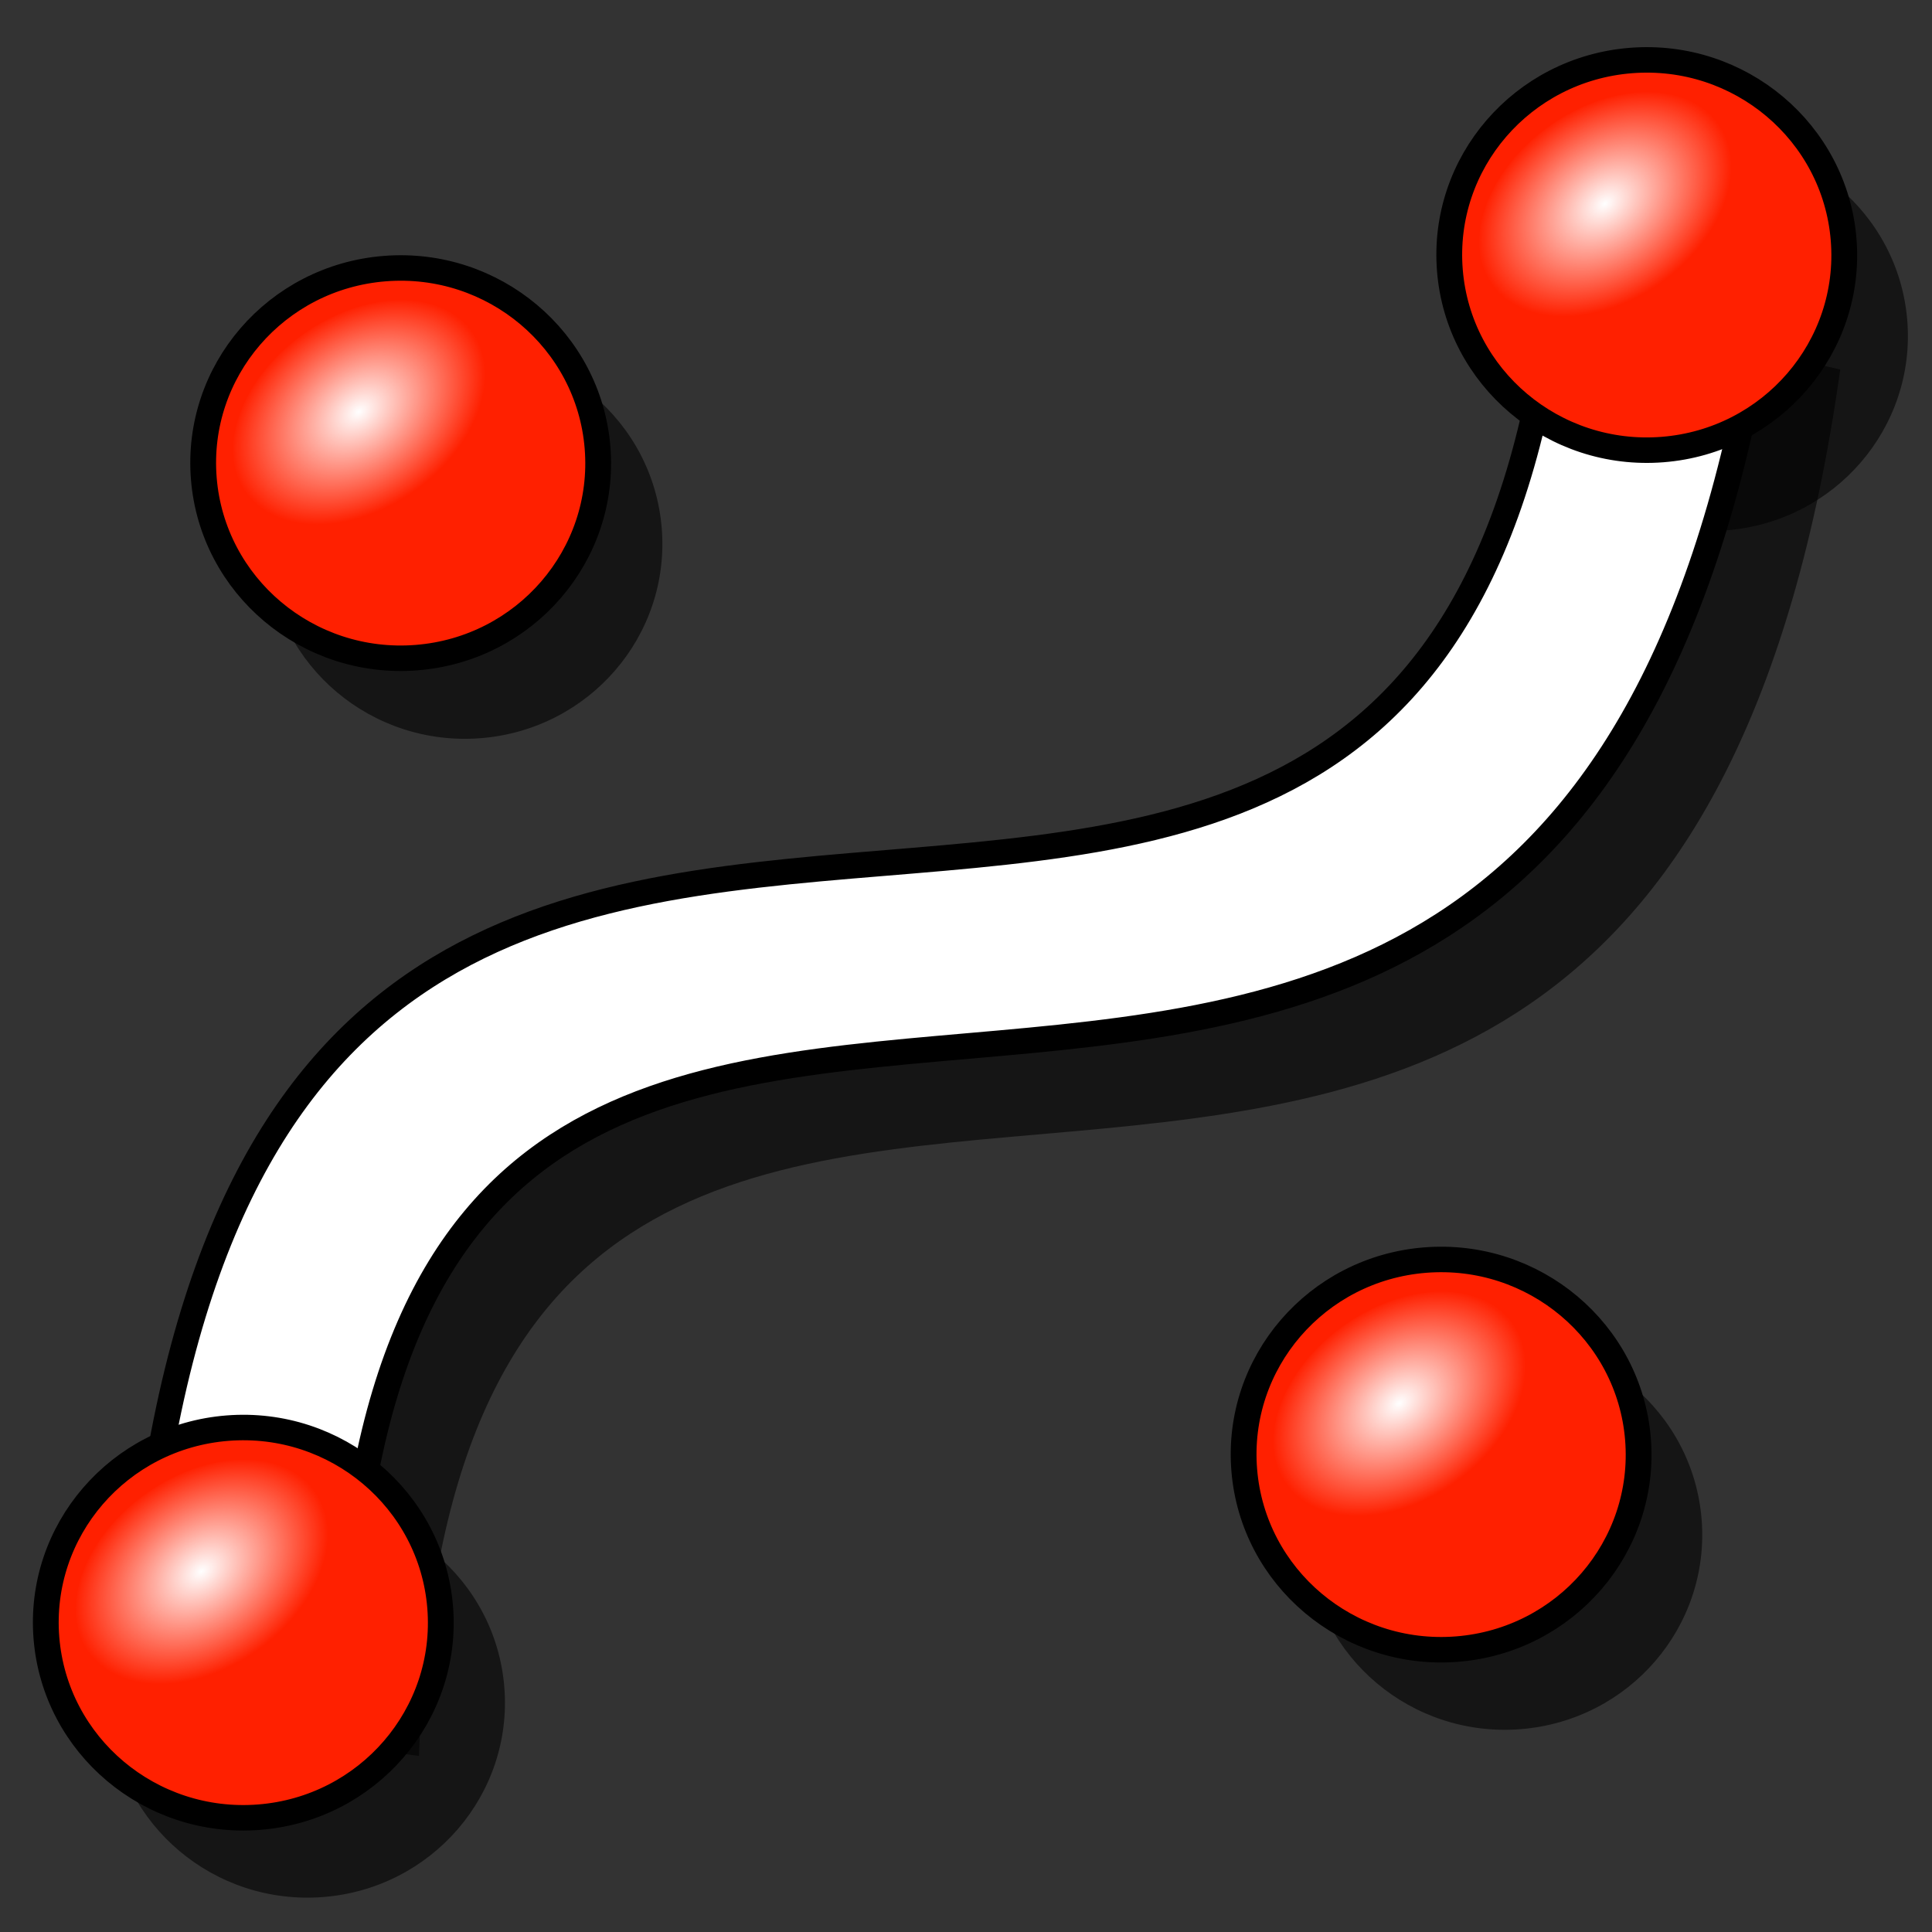 <?xml version="1.0" encoding="UTF-8" standalone="no"?>
<!-- Created with Inkscape (http://www.inkscape.org/) -->

<svg
   xmlns:dc="http://purl.org/dc/elements/1.1/"
   xmlns:cc="http://creativecommons.org/ns#"
   xmlns:rdf="http://www.w3.org/1999/02/22-rdf-syntax-ns#"
   xmlns:svg="http://www.w3.org/2000/svg"
   xmlns="http://www.w3.org/2000/svg"
   xmlns:xlink="http://www.w3.org/1999/xlink"
   xmlns:sodipodi="http://sodipodi.sourceforge.net/DTD/sodipodi-0.dtd"
   xmlns:inkscape="http://www.inkscape.org/namespaces/inkscape"
   width="64px"
   height="64px"
   id="svg2918"
   sodipodi:version="0.32"
   inkscape:version="0.48.4 r9939"
   sodipodi:docname="Sketcher_BezierSpline_3.svg"
   inkscape:output_extension="org.inkscape.output.svg.inkscape"
   version="1.1"
   inkscape:export-filename="/home/user/Downloads/cad/mystuff/icons/sketcher/Sketcher_CreateCircle_from_3points_2_16px.png"
   inkscape:export-xdpi="22.5"
   inkscape:export-ydpi="22.5">
  <rect width="100%" height="100%" fill="#333333" stroke="none"/>
  <defs
     id="defs2920">
    <linearGradient
       inkscape:collect="always"
       id="linearGradient3144">
      <stop
         style="stop-color:#ffffff;stop-opacity:1;"
         offset="0"
         id="stop3146" />
      <stop
         style="stop-color:#ffffff;stop-opacity:0;"
         offset="1"
         id="stop3148" />
    </linearGradient>
    <inkscape:perspective
       sodipodi:type="inkscape:persp3d"
       inkscape:vp_x="0 : 32 : 1"
       inkscape:vp_y="0 : 1000 : 0"
       inkscape:vp_z="64 : 32 : 1"
       inkscape:persp3d-origin="32 : 21.333333 : 1"
       id="perspective2926" />
    <linearGradient
       inkscape:collect="always"
       id="linearGradient3144-3">
      <stop
         style="stop-color:#ffffff;stop-opacity:1;"
         offset="0"
         id="stop3146-1" />
      <stop
         style="stop-color:#ffffff;stop-opacity:0;"
         offset="1"
         id="stop3148-5" />
    </linearGradient>
    <radialGradient
       inkscape:collect="always"
       xlink:href="#linearGradient3144"
       id="radialGradient3958"
       gradientUnits="userSpaceOnUse"
       gradientTransform="matrix(1,0,0,0.699,0,202.829)"
       cx="225.264"
       cy="672.797"
       fx="225.264"
       fy="672.797"
       r="34.345" />
    <radialGradient
       inkscape:collect="always"
       xlink:href="#linearGradient3144-3"
       id="radialGradient3960"
       gradientUnits="userSpaceOnUse"
       gradientTransform="matrix(1,0,0,0.699,0,202.829)"
       cx="225.264"
       cy="672.797"
       fx="225.264"
       fy="672.797"
       r="34.345" />
    <radialGradient
       inkscape:collect="always"
       xlink:href="#linearGradient3144"
       id="radialGradient3042"
       gradientUnits="userSpaceOnUse"
       gradientTransform="matrix(1,0,0,0.699,0,202.829)"
       cx="225.264"
       cy="672.797"
       fx="225.264"
       fy="672.797"
       r="34.345" />
    <radialGradient
       inkscape:collect="always"
       xlink:href="#linearGradient3144"
       id="radialGradient3068"
       gradientUnits="userSpaceOnUse"
       gradientTransform="matrix(1,0,0,0.699,0,202.829)"
       cx="225.264"
       cy="672.797"
       fx="225.264"
       fy="672.797"
       r="34.345" />
    <radialGradient
       inkscape:collect="always"
       xlink:href="#linearGradient3144"
       id="radialGradient3880"
       gradientUnits="userSpaceOnUse"
       gradientTransform="matrix(1,0,0,0.699,0,202.829)"
       cx="225.264"
       cy="672.797"
       fx="225.264"
       fy="672.797"
       r="34.345" />
    <radialGradient
       inkscape:collect="always"
       xlink:href="#linearGradient3144"
       id="radialGradient4654"
       gradientUnits="userSpaceOnUse"
       gradientTransform="matrix(1,0,0,0.699,0,202.829)"
       cx="225.264"
       cy="672.797"
       fx="225.264"
       fy="672.797"
       r="34.345" />
    <radialGradient
       inkscape:collect="always"
       xlink:href="#linearGradient3144"
       id="radialGradient4693"
       gradientUnits="userSpaceOnUse"
       gradientTransform="matrix(1,0,0,0.699,0,202.829)"
       cx="225.264"
       cy="672.797"
       fx="225.264"
       fy="672.797"
       r="34.345" />
  </defs>
  <sodipodi:namedview
     id="base"
     pagecolor="#ffffff"
     bordercolor="#666666"
     borderopacity="1.0"
     inkscape:pageopacity="0.0"
     inkscape:pageshadow="2"
     inkscape:zoom="12.328125"
     inkscape:cx="18.413181"
     inkscape:cy="32"
     inkscape:current-layer="g4470"
     showgrid="true"
     inkscape:document-units="px"
     inkscape:grid-bbox="true"
     inkscape:window-width="1680"
     inkscape:window-height="995"
     inkscape:window-x="-2"
     inkscape:window-y="-3"
     inkscape:window-maximized="1"
     inkscape:snap-global="false" />
  <g
     id="layer1"
     inkscape:label="Layer 1"
     inkscape:groupmode="layer">
    <g
       id="g4470"
       inkscape:export-filename="/home/yorik/Documents/Lab/Draft/icons/circle.png"
       inkscape:export-xdpi="6.7850704"
       inkscape:export-ydpi="6.7850704"
       transform="matrix(0.146,0,0,0.146,-220.103,-56.296)">
      <g
         id="g5377"
         transform="translate(14.442,18.33)">
        <g
           id="g5313"
           transform="matrix(0.922,-0.037,0.038,0.911,274.791,730.06)">
          <g
             transform="translate(-10.942,-540.844)"
             id="g5315">
            <g
               id="g5317">
              <g
                 inkscape:export-ydpi="7.2934141"
                 inkscape:export-xdpi="7.2934141"
                 inkscape:export-filename="/home/yorik/Documents/Lab/Draft/icons/circle.png"
                 transform="matrix(-1,0.025,-0.025,-1,2082.115,1248.136)"
                 id="g5319" />
              <g
                 inkscape:export-ydpi="7.2934141"
                 inkscape:export-xdpi="7.2934141"
                 inkscape:export-filename="/home/yorik/Documents/Lab/Draft/icons/circle.png"
                 transform="matrix(-0.999,0.039,-0.039,-0.999,1922.96,1240.493)"
                 id="g5321">
                <g
                   id="g5323" />
              </g>
            </g>
          </g>
        </g>
        <g
           transform="matrix(0.922,-0.037,0.038,0.911,3.015,768.193)"
           id="g5329">
          <g
             id="g5331"
             transform="translate(-10.942,-540.844)">
            <g
               id="g5333">
              <g
                 id="g5335"
                 transform="matrix(-1,0.025,-0.025,-1,2082.115,1248.136)"
                 inkscape:export-filename="/home/yorik/Documents/Lab/Draft/icons/circle.png"
                 inkscape:export-xdpi="7.2934141"
                 inkscape:export-ydpi="7.2934141" />
              <g
                 id="g5337"
                 transform="matrix(-0.999,0.039,-0.039,-0.999,1922.96,1240.493)"
                 inkscape:export-filename="/home/yorik/Documents/Lab/Draft/icons/circle.png"
                 inkscape:export-xdpi="7.2934141"
                 inkscape:export-ydpi="7.2934141">
                <g
                   id="g5339" />
              </g>
            </g>
          </g>
        </g>
        <g
           transform="matrix(0.922,-0.037,0.038,0.911,38.724,505.102)"
           id="g5345">
          <g
             id="g5347"
             transform="translate(-10.942,-540.844)">
            <g
               id="g5349">
              <g
                 id="g5351"
                 transform="matrix(-1,0.025,-0.025,-1,2082.115,1248.136)"
                 inkscape:export-filename="/home/yorik/Documents/Lab/Draft/icons/circle.png"
                 inkscape:export-xdpi="7.2934141"
                 inkscape:export-ydpi="7.2934141" />
              <g
                 id="g5353"
                 transform="matrix(-0.999,0.039,-0.039,-0.999,1922.96,1240.493)"
                 inkscape:export-filename="/home/yorik/Documents/Lab/Draft/icons/circle.png"
                 inkscape:export-xdpi="7.2934141"
                 inkscape:export-ydpi="7.2934141">
                <g
                   id="g5355" />
              </g>
            </g>
          </g>
        </g>
        <g
           transform="matrix(0.922,-0.037,0.038,0.911,321.449,457.889)"
           id="g5361">
          <g
             id="g5363"
             transform="translate(-10.942,-540.844)">
            <g
               id="g5365">
              <g
                 id="g5367"
                 transform="matrix(-1,0.025,-0.025,-1,2082.115,1248.136)"
                 inkscape:export-filename="/home/yorik/Documents/Lab/Draft/icons/circle.png"
                 inkscape:export-xdpi="7.2934141"
                 inkscape:export-ydpi="7.2934141" />
              <g
                 id="g5369"
                 transform="matrix(-0.999,0.039,-0.039,-0.999,1922.96,1240.493)"
                 inkscape:export-filename="/home/yorik/Documents/Lab/Draft/icons/circle.png"
                 inkscape:export-xdpi="7.2934141"
                 inkscape:export-ydpi="7.2934141">
                <g
                   id="g5371">
                  <g
                     id="g5414"
                     style="fill:#000000;fill-opacity:0.584;stroke:none">
                    <path
                       sodipodi:type="arc"
                       style="fill:#000000;fill-opacity:0.584;fill-rule:nonzero;stroke:none;stroke-width:6.344;marker:none;visibility:visible;display:inline;overflow:visible;enable-background:accumulate"
                       id="path5325"
                       sodipodi:cx="197.14285"
                       sodipodi:cy="655.2193"
                       sodipodi:rx="48.57143"
                       sodipodi:ry="48.57143"
                       d="m 245.714,655.219 c 0,26.825 -21.746,48.571 -48.571,48.571 -26.825,0 -48.571,-21.746 -48.571,-48.571 0,-26.825 21.746,-48.571 48.571,-48.571 26.825,0 48.571,21.746 48.571,48.571 z"
                       transform="translate(74.329,-293.424)" />
                    <path
                       d="m 245.714,655.219 c 0,26.825 -21.746,48.571 -48.571,48.571 -26.825,0 -48.571,-21.746 -48.571,-48.571 0,-26.825 21.746,-48.571 48.571,-48.571 26.825,0 48.571,21.746 48.571,48.571 z"
                       sodipodi:ry="48.57143"
                       sodipodi:rx="48.57143"
                       sodipodi:cy="655.2193"
                       sodipodi:cx="197.14285"
                       id="path5341"
                       style="fill:#000000;fill-opacity:0.584;fill-rule:nonzero;stroke:none;stroke-width:6.344;marker:none;visibility:visible;display:inline;overflow:visible;enable-background:accumulate"
                       sodipodi:type="arc"
                       transform="translate(371.202,-311.655)" />
                    <path
                       d="m 245.714,655.219 c 0,26.825 -21.746,48.571 -48.571,48.571 -26.825,0 -48.571,-21.746 -48.571,-48.571 0,-26.825 21.746,-48.571 48.571,-48.571 26.825,0 48.571,21.746 48.571,48.571 z"
                       sodipodi:ry="48.57143"
                       sodipodi:rx="48.57143"
                       sodipodi:cy="655.2193"
                       sodipodi:cx="197.14285"
                       id="path5357"
                       style="fill:#000000;fill-opacity:0.584;fill-rule:nonzero;stroke:none;stroke-width:6.344;marker:none;visibility:visible;display:inline;overflow:visible;enable-background:accumulate"
                       sodipodi:type="arc"
                       transform="translate(309.497,-27.211)" />
                    <path
                       d="m 245.714,655.219 c 0,26.825 -21.746,48.571 -48.571,48.571 -26.825,0 -48.571,-21.746 -48.571,-48.571 0,-26.825 21.746,-48.571 48.571,-48.571 26.825,0 48.571,21.746 48.571,48.571 z"
                       sodipodi:ry="48.57143"
                       sodipodi:rx="48.57143"
                       sodipodi:cy="655.2193"
                       sodipodi:cx="197.14285"
                       id="path5373"
                       style="fill:#000000;fill-opacity:0.584;fill-rule:nonzero;stroke:none;stroke-width:6.344;marker:none;visibility:visible;display:inline;overflow:visible;enable-background:accumulate"
                       sodipodi:type="arc" />
                  </g>
                </g>
              </g>
            </g>
          </g>
        </g>
      </g>
      <path
         sodipodi:nodetypes="ccccc"
         style="fill:#000000;fill-opacity:0.584;fill-rule:nonzero;stroke:none;stroke-width:6.617;marker:none;visibility:visible;display:inline;overflow:visible;enable-background:accumulate"
         d="m 1602.615,783.993 c 8.58,-267.233 279.167,-5.757 322.473,-314.569 l -46.777,-10.637 c -21.398,271.693 -300.577,3.961 -322.868,319.076 z"
         id="path5311"
         inkscape:connector-curvature="0" />
      <path
         inkscape:connector-curvature="0"
         id="path4425"
         d="m 1585.951,763.997 c 8.58,-267.233 279.167,-5.757 322.473,-314.569 l -46.776,-10.637 c -21.398,271.693 -300.577,3.961 -322.868,319.076 z"
         style="fill:#ffffff;fill-opacity:1;fill-rule:nonzero;stroke:#000000;stroke-width:5.821;stroke-linecap:butt;stroke-linejoin:miter;stroke-miterlimit:4;stroke-opacity:1;stroke-dasharray:none;stroke-dashoffset:0;marker:none;visibility:visible;display:inline;overflow:visible;enable-background:accumulate"
         sodipodi:nodetypes="ccccc" />
      <g
         inkscape:export-ydpi="7.2934141"
         inkscape:export-xdpi="7.2934141"
         inkscape:export-filename="/home/yorik/Documents/Lab/Draft/icons/circle.png"
         transform="matrix(-0.968,0.532,-0.129,-0.728,2190.761,902.977)"
         id="g3177" />
      <g
         inkscape:export-ydpi="7.2934141"
         inkscape:export-xdpi="7.2934141"
         inkscape:export-filename="/home/yorik/Documents/Lab/Draft/icons/circle.png"
         transform="matrix(-0.966,0.543,-0.143,-0.721,2035.416,979.099)"
         id="g3185" />
      <g
         id="g3800"
         transform="matrix(0.922,-0.037,0.038,0.911,274.791,730.06)">
        <g
           transform="translate(-10.942,-540.844)"
           id="g3778">
          <g
             id="g3780">
            <g
               inkscape:export-ydpi="7.2934141"
               inkscape:export-xdpi="7.2934141"
               inkscape:export-filename="/home/yorik/Documents/Lab/Draft/icons/circle.png"
               transform="matrix(-1,0.025,-0.025,-1,2082.115,1248.136)"
               id="g3784" />
            <g
               inkscape:export-ydpi="7.2934141"
               inkscape:export-xdpi="7.2934141"
               inkscape:export-filename="/home/yorik/Documents/Lab/Draft/icons/circle.png"
               transform="matrix(-0.999,0.039,-0.039,-0.999,1922.96,1240.493)"
               id="g3790">
              <g
                 id="g3868">
                <path
                   d="m 245.714,655.219 c 0,26.825 -21.746,48.571 -48.571,48.571 -26.825,0 -48.571,-21.746 -48.571,-48.571 0,-26.825 21.746,-48.571 48.571,-48.571 26.825,0 48.571,21.746 48.571,48.571 z"
                   sodipodi:ry="48.57143"
                   sodipodi:rx="48.57143"
                   sodipodi:cy="655.2193"
                   sodipodi:cx="197.14285"
                   id="path3792"
                   style="fill:#ff2000;fill-opacity:1;fill-rule:nonzero;stroke:#000000;stroke-width:6.344;stroke-linecap:butt;stroke-linejoin:miter;stroke-miterlimit:4;stroke-opacity:1;stroke-dasharray:none;stroke-dashoffset:0;marker:none;visibility:visible;display:inline;overflow:visible;enable-background:accumulate"
                   sodipodi:type="arc" />
                <path
                   transform="matrix(0.851,-0.525,0.525,0.851,-338.697,214.193)"
                   d="m 259.609,672.797 c 0,13.25 -15.377,23.991 -34.345,23.991 -18.968,0 -34.345,-10.741 -34.345,-23.991 0,-13.25 15.377,-23.991 34.345,-23.991 18.968,0 34.345,10.741 34.345,23.991 z"
                   sodipodi:ry="23.991123"
                   sodipodi:rx="34.345188"
                   sodipodi:cy="672.79736"
                   sodipodi:cx="225.26402"
                   id="path3794"
                   style="fill:url(#radialGradient3880);fill-opacity:1;stroke:none"
                   sodipodi:type="arc" />
              </g>
            </g>
          </g>
        </g>
      </g>
      <g
         transform="matrix(0.922,-0.037,0.038,0.911,3.015,768.193)"
         id="g3019">
        <g
           id="g3021"
           transform="translate(-10.942,-540.844)">
          <g
             id="g3023">
            <g
               id="g3025"
               transform="matrix(-1,0.025,-0.025,-1,2082.115,1248.136)"
               inkscape:export-filename="/home/yorik/Documents/Lab/Draft/icons/circle.png"
               inkscape:export-xdpi="7.2934141"
               inkscape:export-ydpi="7.2934141" />
            <g
               id="g3027"
               transform="matrix(-0.999,0.039,-0.039,-0.999,1922.96,1240.493)"
               inkscape:export-filename="/home/yorik/Documents/Lab/Draft/icons/circle.png"
               inkscape:export-xdpi="7.2934141"
               inkscape:export-ydpi="7.2934141">
              <g
                 id="g3872">
                <path
                   sodipodi:type="arc"
                   style="fill:#ff2000;fill-opacity:1;fill-rule:nonzero;stroke:#000000;stroke-width:6.344;stroke-linecap:butt;stroke-linejoin:miter;stroke-miterlimit:4;stroke-opacity:1;stroke-dasharray:none;stroke-dashoffset:0;marker:none;visibility:visible;display:inline;overflow:visible;enable-background:accumulate"
                   id="path3029"
                   sodipodi:cx="197.14285"
                   sodipodi:cy="655.2193"
                   sodipodi:rx="48.57143"
                   sodipodi:ry="48.57143"
                   d="m 245.714,655.219 c 0,26.825 -21.746,48.571 -48.571,48.571 -26.825,0 -48.571,-21.746 -48.571,-48.571 0,-26.825 21.746,-48.571 48.571,-48.571 26.825,0 48.571,21.746 48.571,48.571 z" />
                <path
                   sodipodi:type="arc"
                   style="fill:url(#radialGradient3068);fill-opacity:1;stroke:none"
                   id="path3031"
                   sodipodi:cx="225.26402"
                   sodipodi:cy="672.79736"
                   sodipodi:rx="34.345188"
                   sodipodi:ry="23.991123"
                   d="m 259.609,672.797 c 0,13.25 -15.377,23.991 -34.345,23.991 -18.968,0 -34.345,-10.741 -34.345,-23.991 0,-13.25 15.377,-23.991 34.345,-23.991 18.968,0 34.345,10.741 34.345,23.991 z"
                   transform="matrix(0.851,-0.525,0.525,0.851,-338.697,214.193)" />
              </g>
            </g>
          </g>
        </g>
      </g>
      <g
         transform="matrix(0.922,-0.037,0.038,0.911,38.724,505.102)"
         id="g4638">
        <g
           id="g4640"
           transform="translate(-10.942,-540.844)">
          <g
             id="g4642">
            <g
               id="g4644"
               transform="matrix(-1,0.025,-0.025,-1,2082.115,1248.136)"
               inkscape:export-filename="/home/yorik/Documents/Lab/Draft/icons/circle.png"
               inkscape:export-xdpi="7.2934141"
               inkscape:export-ydpi="7.2934141" />
            <g
               id="g4646"
               transform="matrix(-0.999,0.039,-0.039,-0.999,1922.96,1240.493)"
               inkscape:export-filename="/home/yorik/Documents/Lab/Draft/icons/circle.png"
               inkscape:export-xdpi="7.2934141"
               inkscape:export-ydpi="7.2934141">
              <g
                 id="g4648">
                <path
                   sodipodi:type="arc"
                   style="fill:#ff2000;fill-opacity:1;fill-rule:nonzero;stroke:#000000;stroke-width:6.344;stroke-linecap:butt;stroke-linejoin:miter;stroke-miterlimit:4;stroke-opacity:1;stroke-dasharray:none;stroke-dashoffset:0;marker:none;visibility:visible;display:inline;overflow:visible;enable-background:accumulate"
                   id="path4650"
                   sodipodi:cx="197.14285"
                   sodipodi:cy="655.2193"
                   sodipodi:rx="48.57143"
                   sodipodi:ry="48.57143"
                   d="m 245.714,655.219 c 0,26.825 -21.746,48.571 -48.571,48.571 -26.825,0 -48.571,-21.746 -48.571,-48.571 0,-26.825 21.746,-48.571 48.571,-48.571 26.825,0 48.571,21.746 48.571,48.571 z" />
                <path
                   sodipodi:type="arc"
                   style="fill:url(#radialGradient4654);fill-opacity:1;stroke:none"
                   id="path4652"
                   sodipodi:cx="225.26402"
                   sodipodi:cy="672.79736"
                   sodipodi:rx="34.345188"
                   sodipodi:ry="23.991123"
                   d="m 259.609,672.797 c 0,13.25 -15.377,23.991 -34.345,23.991 -18.968,0 -34.345,-10.741 -34.345,-23.991 0,-13.25 15.377,-23.991 34.345,-23.991 18.968,0 34.345,10.741 34.345,23.991 z"
                   transform="matrix(0.851,-0.525,0.525,0.851,-338.697,214.193)" />
              </g>
            </g>
          </g>
        </g>
      </g>
      <g
         transform="matrix(0.922,-0.037,0.038,0.911,321.449,457.889)"
         id="g4677">
        <g
           id="g4679"
           transform="translate(-10.942,-540.844)">
          <g
             id="g4681">
            <g
               id="g4683"
               transform="matrix(-1,0.025,-0.025,-1,2082.115,1248.136)"
               inkscape:export-filename="/home/yorik/Documents/Lab/Draft/icons/circle.png"
               inkscape:export-xdpi="7.2934141"
               inkscape:export-ydpi="7.2934141" />
            <g
               id="g4685"
               transform="matrix(-0.999,0.039,-0.039,-0.999,1922.96,1240.493)"
               inkscape:export-filename="/home/yorik/Documents/Lab/Draft/icons/circle.png"
               inkscape:export-xdpi="7.2934141"
               inkscape:export-ydpi="7.2934141">
              <g
                 id="g4687">
                <path
                   sodipodi:type="arc"
                   style="fill:#ff2000;fill-opacity:1;fill-rule:nonzero;stroke:#000000;stroke-width:6.344;stroke-linecap:butt;stroke-linejoin:miter;stroke-miterlimit:4;stroke-opacity:1;stroke-dasharray:none;stroke-dashoffset:0;marker:none;visibility:visible;display:inline;overflow:visible;enable-background:accumulate"
                   id="path4689"
                   sodipodi:cx="197.14285"
                   sodipodi:cy="655.2193"
                   sodipodi:rx="48.57143"
                   sodipodi:ry="48.57143"
                   d="m 245.714,655.219 c 0,26.825 -21.746,48.571 -48.571,48.571 -26.825,0 -48.571,-21.746 -48.571,-48.571 0,-26.825 21.746,-48.571 48.571,-48.571 26.825,0 48.571,21.746 48.571,48.571 z" />
                <path
                   sodipodi:type="arc"
                   style="fill:url(#radialGradient4693);fill-opacity:1;stroke:none"
                   id="path4691"
                   sodipodi:cx="225.26402"
                   sodipodi:cy="672.79736"
                   sodipodi:rx="34.345188"
                   sodipodi:ry="23.991123"
                   d="m 259.609,672.797 c 0,13.25 -15.377,23.991 -34.345,23.991 -18.968,0 -34.345,-10.741 -34.345,-23.991 0,-13.25 15.377,-23.991 34.345,-23.991 18.968,0 34.345,10.741 34.345,23.991 z"
                   transform="matrix(0.851,-0.525,0.525,0.851,-338.697,214.193)" />
              </g>
            </g>
          </g>
        </g>
      </g>
    </g>
  </g>
</svg>
